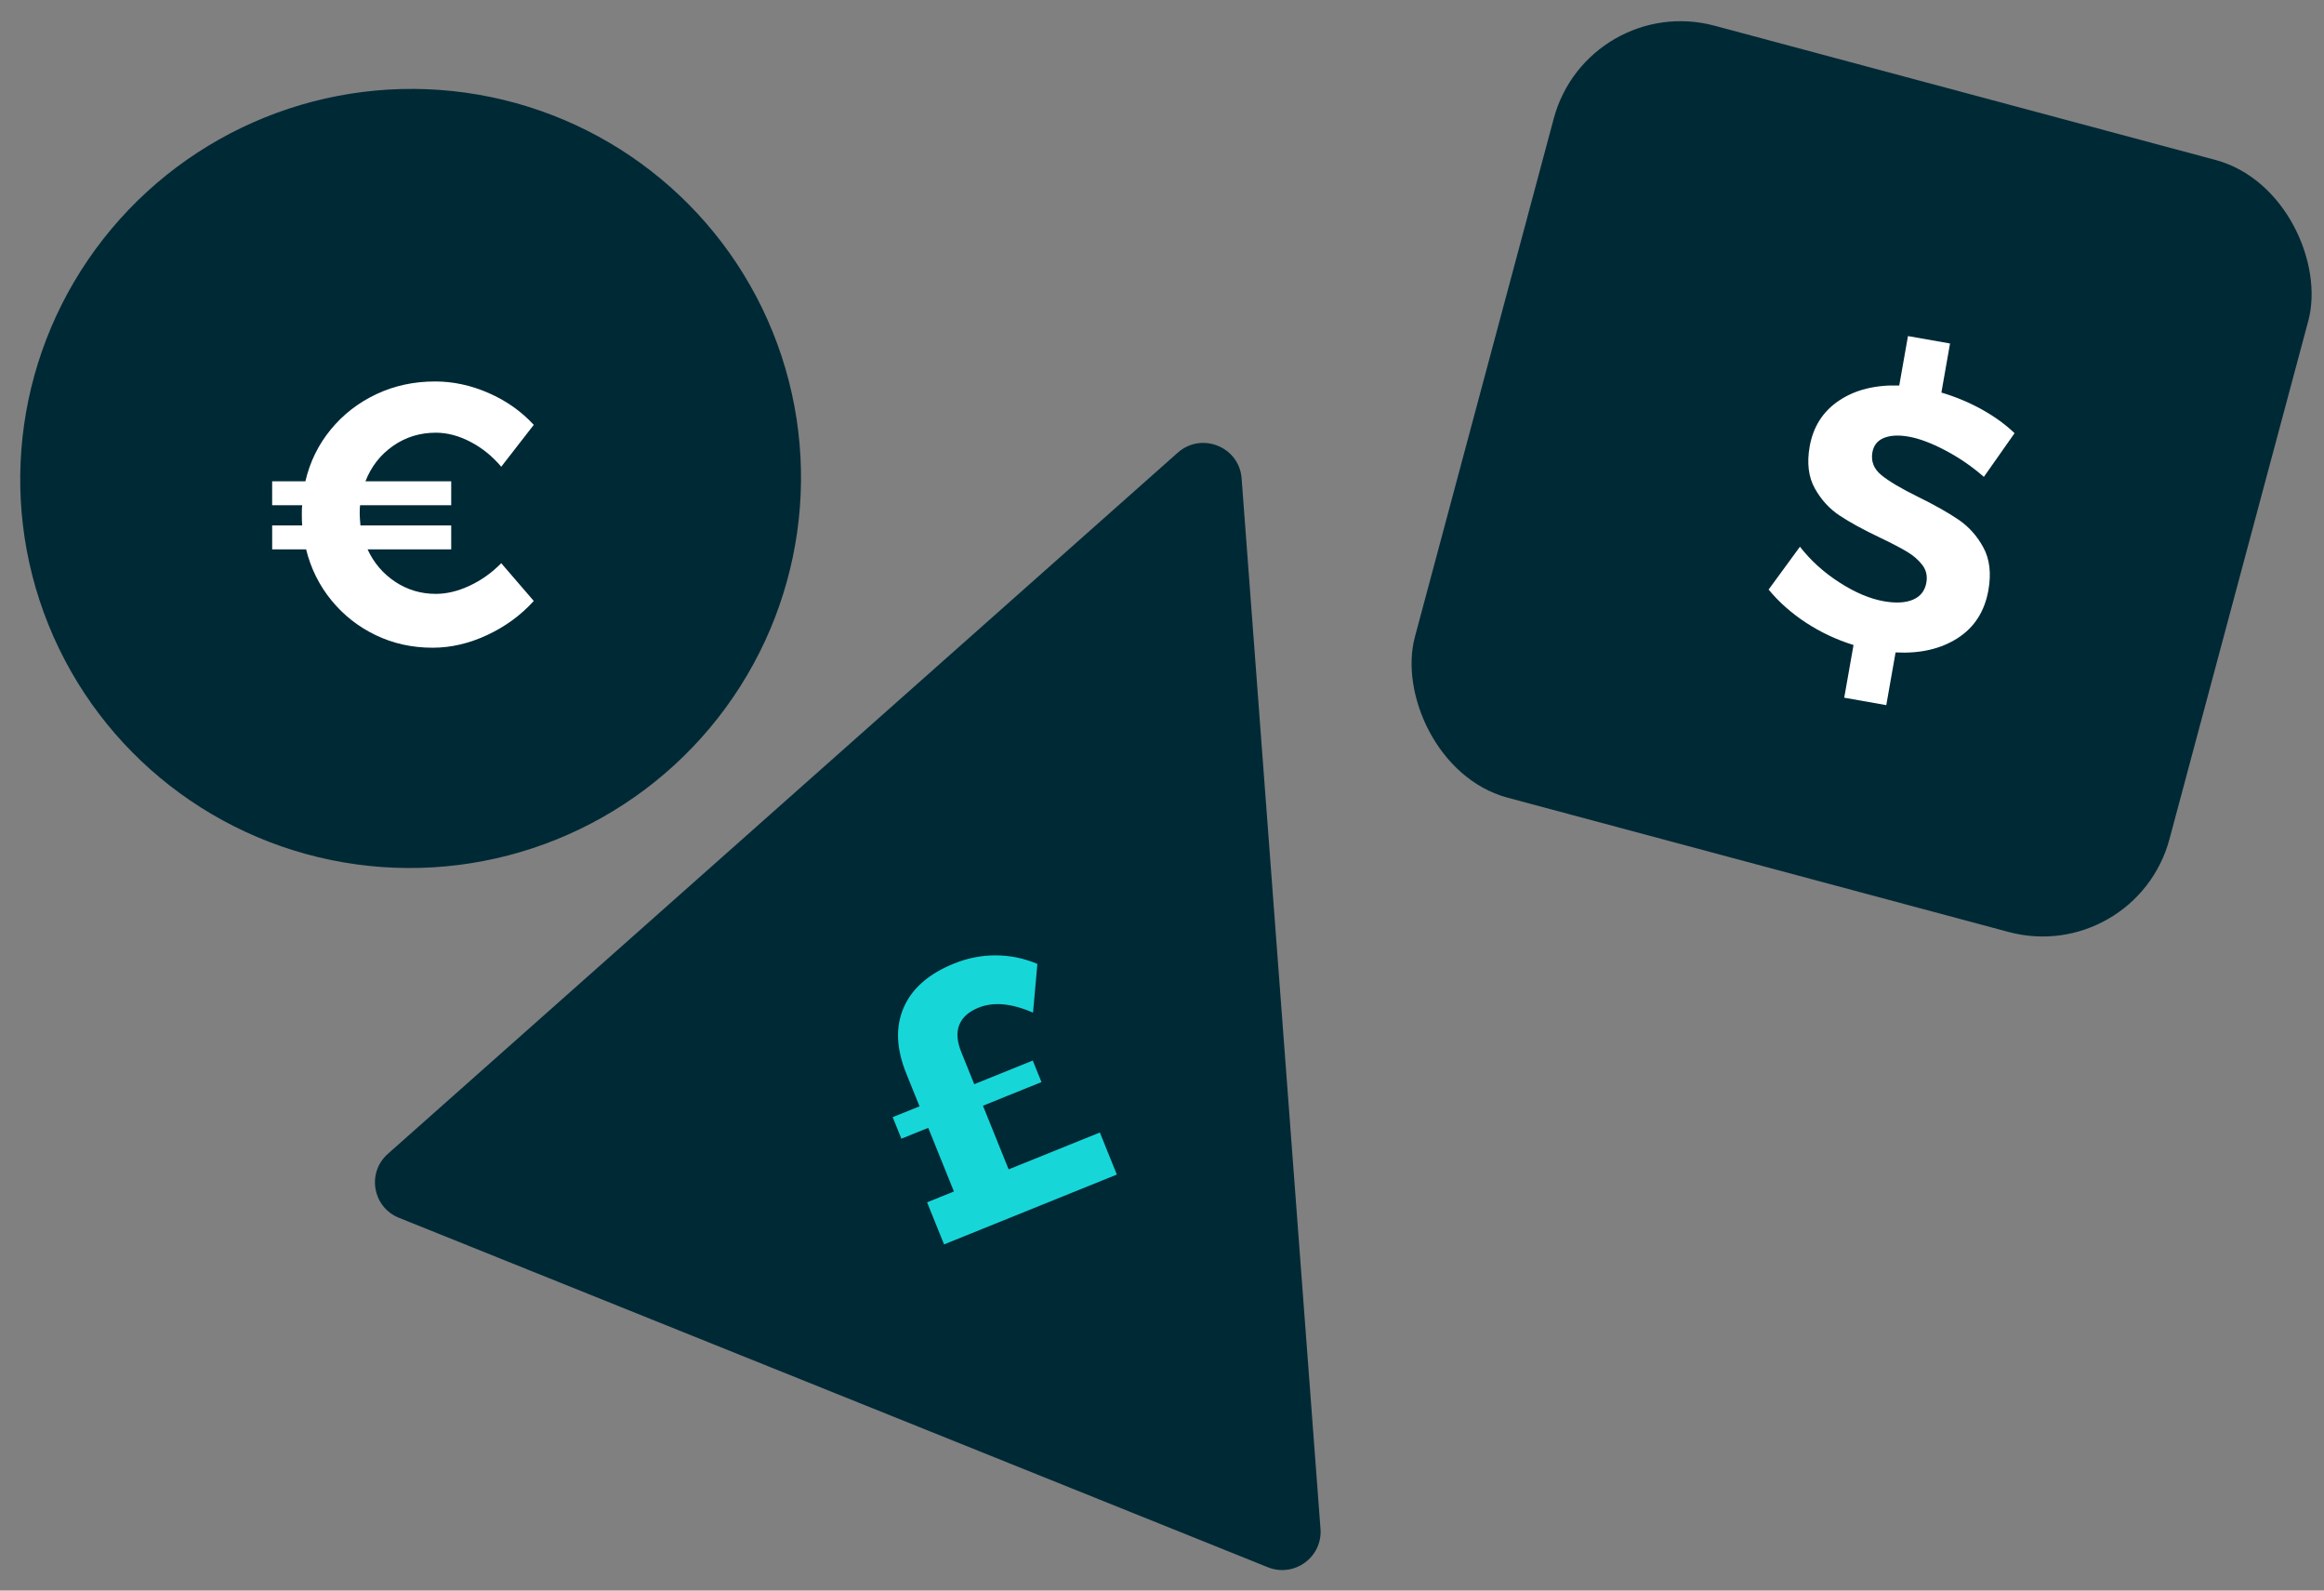 <?xml version="1.0" encoding="UTF-8"?>
<svg width="95px" height="65px" viewBox="0 0 95 65" version="1.1" xmlns="http://www.w3.org/2000/svg" xmlns:xlink="http://www.w3.org/1999/xlink">
    <rect x="0" y="0" width="95" height="65" fill="#808080" stroke="none"/>
    <!-- Generator: Sketch 50.2 (55047) - http://www.bohemiancoding.com/sketch -->
    <title>currencies</title>
    <desc>Created with Sketch.</desc>
    <defs></defs>
    <g id="desk" stroke="none" stroke-width="1" fill="none" fill-rule="evenodd">
        <g id="graphic" transform="translate(-468, -169)">
            <g id="currencies" transform="translate(454, 140)">
                <g id="Group" fill="#FF0000" opacity="0">
                    <rect id="Rectangle-42" x="0" y="0" width="120" height="120"></rect>
                </g>
                <g transform="translate(10, 27)">
                    <rect id="Combined-Shape" fill="#002936" transform="translate(80.202, 21.458) rotate(-345) translate(-80.202, -21.458) " x="64.164" y="5.26" width="31.933" height="32.663" rx="5.368"></rect>
                    <path d="M80.539,20.486 C80.475,20.852 80.597,21.162 80.907,21.416 C81.217,21.669 81.712,21.963 82.393,22.298 C83.075,22.632 83.629,22.945 84.055,23.234 C84.482,23.524 84.824,23.906 85.079,24.38 C85.335,24.853 85.402,25.432 85.282,26.115 C85.128,26.987 84.707,27.642 84.018,28.082 C83.329,28.522 82.485,28.715 81.487,28.662 L81.107,30.816 L79.388,30.512 L79.768,28.359 C79.076,28.145 78.43,27.842 77.831,27.451 C77.232,27.059 76.721,26.607 76.297,26.093 L77.577,24.343 C78.022,24.912 78.563,25.4 79.2,25.808 C79.837,26.217 80.44,26.471 81.008,26.571 C81.496,26.657 81.893,26.636 82.199,26.506 C82.504,26.376 82.687,26.143 82.746,25.806 C82.793,25.539 82.74,25.302 82.586,25.096 C82.432,24.89 82.223,24.708 81.958,24.549 C81.693,24.39 81.324,24.197 80.85,23.971 C80.167,23.646 79.616,23.345 79.197,23.067 C78.779,22.789 78.441,22.418 78.183,21.954 C77.926,21.49 77.857,20.921 77.975,20.248 C78.119,19.436 78.519,18.81 79.178,18.369 C79.836,17.929 80.656,17.724 81.637,17.754 L81.994,15.734 L83.713,16.037 L83.36,18.042 C83.946,18.217 84.496,18.447 85.011,18.732 C85.526,19.017 85.973,19.34 86.351,19.703 L85.096,21.488 C84.615,21.066 84.09,20.706 83.521,20.406 C82.952,20.107 82.453,19.919 82.024,19.844 C81.616,19.772 81.279,19.789 81.013,19.895 C80.748,20.002 80.59,20.198 80.539,20.486 Z" id="$" fill="#FFFFFF"></path>
                    <g id="Group-19" transform="translate(21.332, 22.097) rotate(-22) translate(-21.332, -22.097) translate(4.945, 5.766)">
                        <g id="Group-11" transform="translate(0, -0)">
                            <ellipse id="Combined-Shape" fill="#002936" cx="16.084" cy="15.622" rx="15.966" ry="15.912"></ellipse>
                            <path d="M15.273,20.381 C15.688,20.548 16.159,20.618 16.686,20.589 C17.212,20.56 17.724,20.437 18.221,20.22 L18.876,22.149 C18.17,22.491 17.41,22.683 16.594,22.727 C15.778,22.771 15.022,22.653 14.327,22.372 C13.55,22.058 12.896,21.61 12.365,21.027 C11.833,20.444 11.451,19.779 11.218,19.03 C10.984,18.282 10.924,17.508 11.037,16.708 L9.751,16.188 L10.117,15.281 L11.255,15.741 C11.284,15.643 11.338,15.495 11.419,15.296 C11.476,15.154 11.524,15.048 11.564,14.976 L10.426,14.516 L10.792,13.609 L12.052,14.118 C12.521,13.451 13.106,12.926 13.807,12.544 C14.507,12.163 15.263,11.949 16.075,11.903 C16.886,11.857 17.694,11.997 18.498,12.322 C19.184,12.599 19.802,13.019 20.352,13.582 C20.902,14.145 21.308,14.776 21.572,15.476 L19.698,16.565 C19.524,16.033 19.263,15.562 18.914,15.152 C18.565,14.742 18.174,14.449 17.74,14.274 C17.135,14.029 16.526,13.978 15.912,14.12 C15.298,14.262 14.77,14.568 14.328,15.038 L17.579,16.351 L17.212,17.258 L13.758,15.862 C13.722,15.925 13.678,16.022 13.624,16.154 C13.582,16.258 13.528,16.418 13.463,16.633 L16.903,18.023 L16.537,18.93 L13.367,17.649 C13.396,18.254 13.578,18.803 13.915,19.296 C14.251,19.789 14.704,20.151 15.273,20.381 Z" id="€" fill="#FFFFFF"></path>
                        </g>
                    </g>
                    <path d="M54.754,21.547 L57.979,64.483 C58.065,65.637 56.904,66.48 55.826,66.047 L20.309,51.767 C19.231,51.334 18.985,49.925 19.853,49.155 L52.145,20.498 C53.115,19.637 54.657,20.257 54.754,21.547 Z" id="Combined-Shape" fill="#002936" fill-rule="nonzero"></path>
                    <path d="M45.231,49.787 L48.96,48.281 L49.654,50 L42.591,52.854 L41.897,51.134 L42.994,50.691 L41.944,48.091 L40.846,48.534 L40.491,47.654 L41.588,47.211 L41.043,45.862 C40.636,44.854 40.601,43.958 40.94,43.176 C41.279,42.394 41.964,41.794 42.996,41.377 C43.558,41.15 44.132,41.038 44.717,41.042 C45.303,41.045 45.865,41.162 46.406,41.392 L46.228,43.384 C45.354,43.001 44.611,42.933 44.002,43.179 C43.598,43.342 43.336,43.576 43.214,43.882 C43.091,44.187 43.119,44.56 43.297,45 L43.825,46.307 L46.217,45.34 L46.573,46.221 L44.181,47.187 L45.231,49.787 Z" id="£" fill="#17D6D8"></path>
                </g>
            </g>
        </g>
    </g>
</svg>